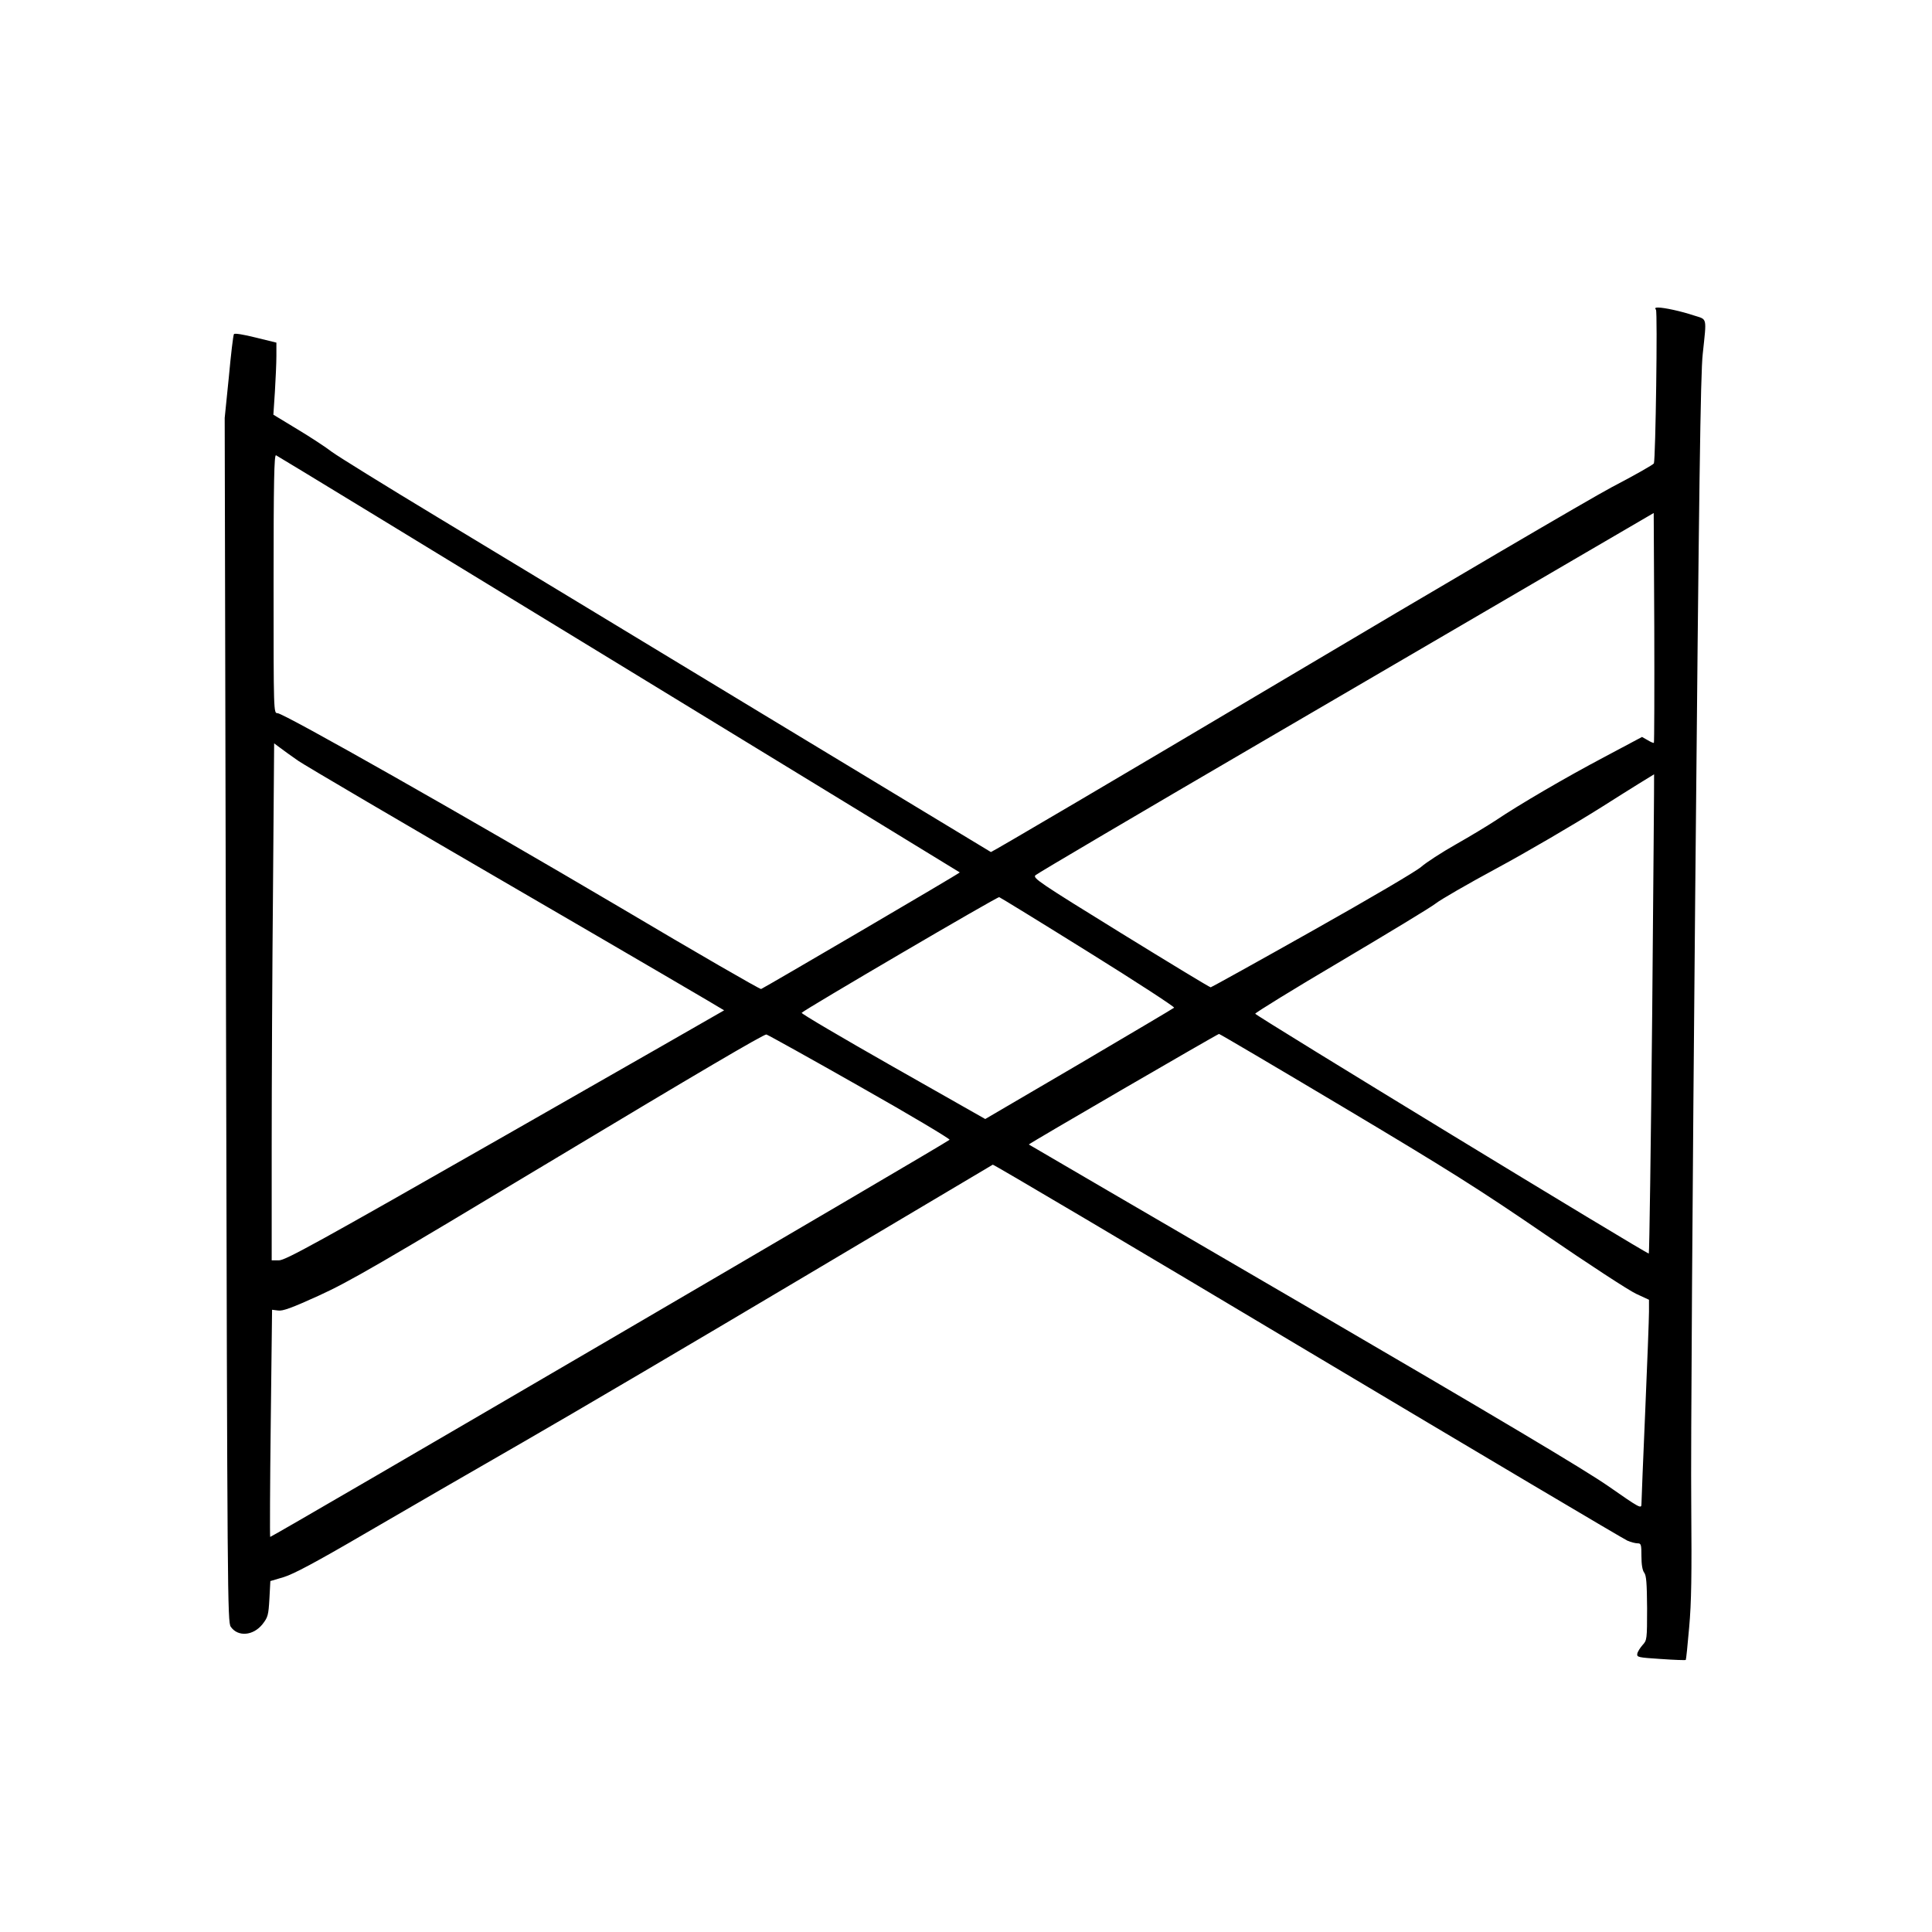 <?xml version="1.0" standalone="no"?>
<!DOCTYPE svg PUBLIC "-//W3C//DTD SVG 20010904//EN"
 "http://www.w3.org/TR/2001/REC-SVG-20010904/DTD/svg10.dtd">
<svg version="1.0" xmlns="http://www.w3.org/2000/svg"
 width="1024pt" height="1024pt" viewBox="0 0 1024 1024"
 preserveAspectRatio="xMidYMid meet">
<g transform="translate(0,1024) scale(0.1,-0.1)"
fill="#000000" stroke="none">
<path d="M8777 8598 c9 -12 -2 -787 -11 -814 -2 -6 -102 -63 -223 -126 -120
-64 -908 -526 -1751 -1027 -844 -501 -1537 -909 -1540 -907 -4 2 -551 333
-1217 736 -665 403 -1437 870 -1715 1038 -277 167 -530 324 -561 347 -31 24
-113 78 -183 120 l-127 77 8 121 c4 67 8 153 8 191 l0 70 -110 27 c-64 16
-112 24 -115 18 -4 -5 -16 -107 -27 -227 l-22 -217 7 -3190 c7 -3064 8 -3191
25 -3217 38 -55 119 -48 168 13 29 37 32 48 37 135 l5 94 71 21 c52 16 169 78
436 234 201 117 574 333 830 480 256 147 920 538 1475 868 556 330 1013 602
1017 604 4 2 755 -442 1669 -988 914 -545 1676 -997 1695 -1005 18 -8 43 -14
54 -14 18 0 20 -6 20 -68 0 -44 5 -75 15 -88 11 -15 14 -55 15 -188 0 -166 -1
-170 -24 -195 -13 -15 -26 -35 -28 -46 -3 -19 5 -20 125 -28 71 -5 130 -7 132
-5 2 2 10 80 18 173 12 133 14 274 11 655 -3 267 7 1718 21 3225 20 2151 28
2768 40 2870 21 198 25 180 -47 203 -69 23 -158 42 -190 42 -15 0 -18 -3 -11
-12z m-5497 -1878 c993 -606 1806 -1103 1807 -1104 3 -3 -1039 -613 -1053
-618 -6 -2 -344 193 -750 434 -798 471 -1780 1028 -1813 1028 -21 0 -21 0 -21
686 0 545 3 685 13 681 6 -2 824 -501 1817 -1107z m5486 -417 c-2 -2 -17 4
-33 14 l-30 17 -199 -106 c-203 -107 -453 -253 -579 -338 -38 -25 -132 -82
-208 -125 -76 -43 -159 -97 -185 -120 -28 -24 -266 -164 -577 -339 -291 -164
-533 -298 -538 -299 -4 -1 -218 129 -476 288 -434 268 -468 291 -453 306 9 9
559 333 1222 720 663 387 1396 815 1630 952 l425 248 3 -607 c1 -334 0 -609
-2 -611z m-7186 -95 c36 -25 559 -332 1163 -683 604 -351 1096 -639 1095 -640
-2 -2 -524 -300 -1161 -664 -990 -565 -1164 -661 -1198 -661 l-39 0 0 603 c0
332 3 949 7 1370 l6 767 31 -23 c17 -13 60 -44 96 -69z m7177 -1340 c-7 -697
-15 -1270 -18 -1272 -6 -6 -2082 1259 -2086 1271 -2 4 202 130 453 278 251
149 478 286 503 306 25 20 172 105 326 188 154 83 404 229 555 324 151 96 276
173 277 173 1 -1 -4 -572 -10 -1268z m-2988 326 c254 -158 458 -291 454 -295
-4 -4 -231 -138 -504 -299 l-497 -291 -490 278 c-269 153 -487 281 -483 285
17 18 1037 616 1047 613 6 -2 218 -132 473 -291z m-1208 -715 c264 -149 476
-276 472 -280 -18 -18 -3596 -2109 -3601 -2105 -2 3 -1 275 3 605 l7 599 32
-4 c24 -4 73 14 216 79 162 74 318 164 1269 736 719 432 1091 651 1103 648 10
-3 235 -128 499 -278z m2560 -108 c555 -331 717 -433 1069 -674 228 -156 445
-298 483 -315 l67 -31 0 -63 c0 -35 -9 -272 -20 -528 -11 -256 -20 -477 -20
-492 0 -26 -8 -22 -177 96 -129 89 -577 356 -1623 966 -795 463 -1446 843
-1447 844 -3 3 1001 586 1008 586 4 0 301 -175 660 -389z"/>
</g>
</svg>
